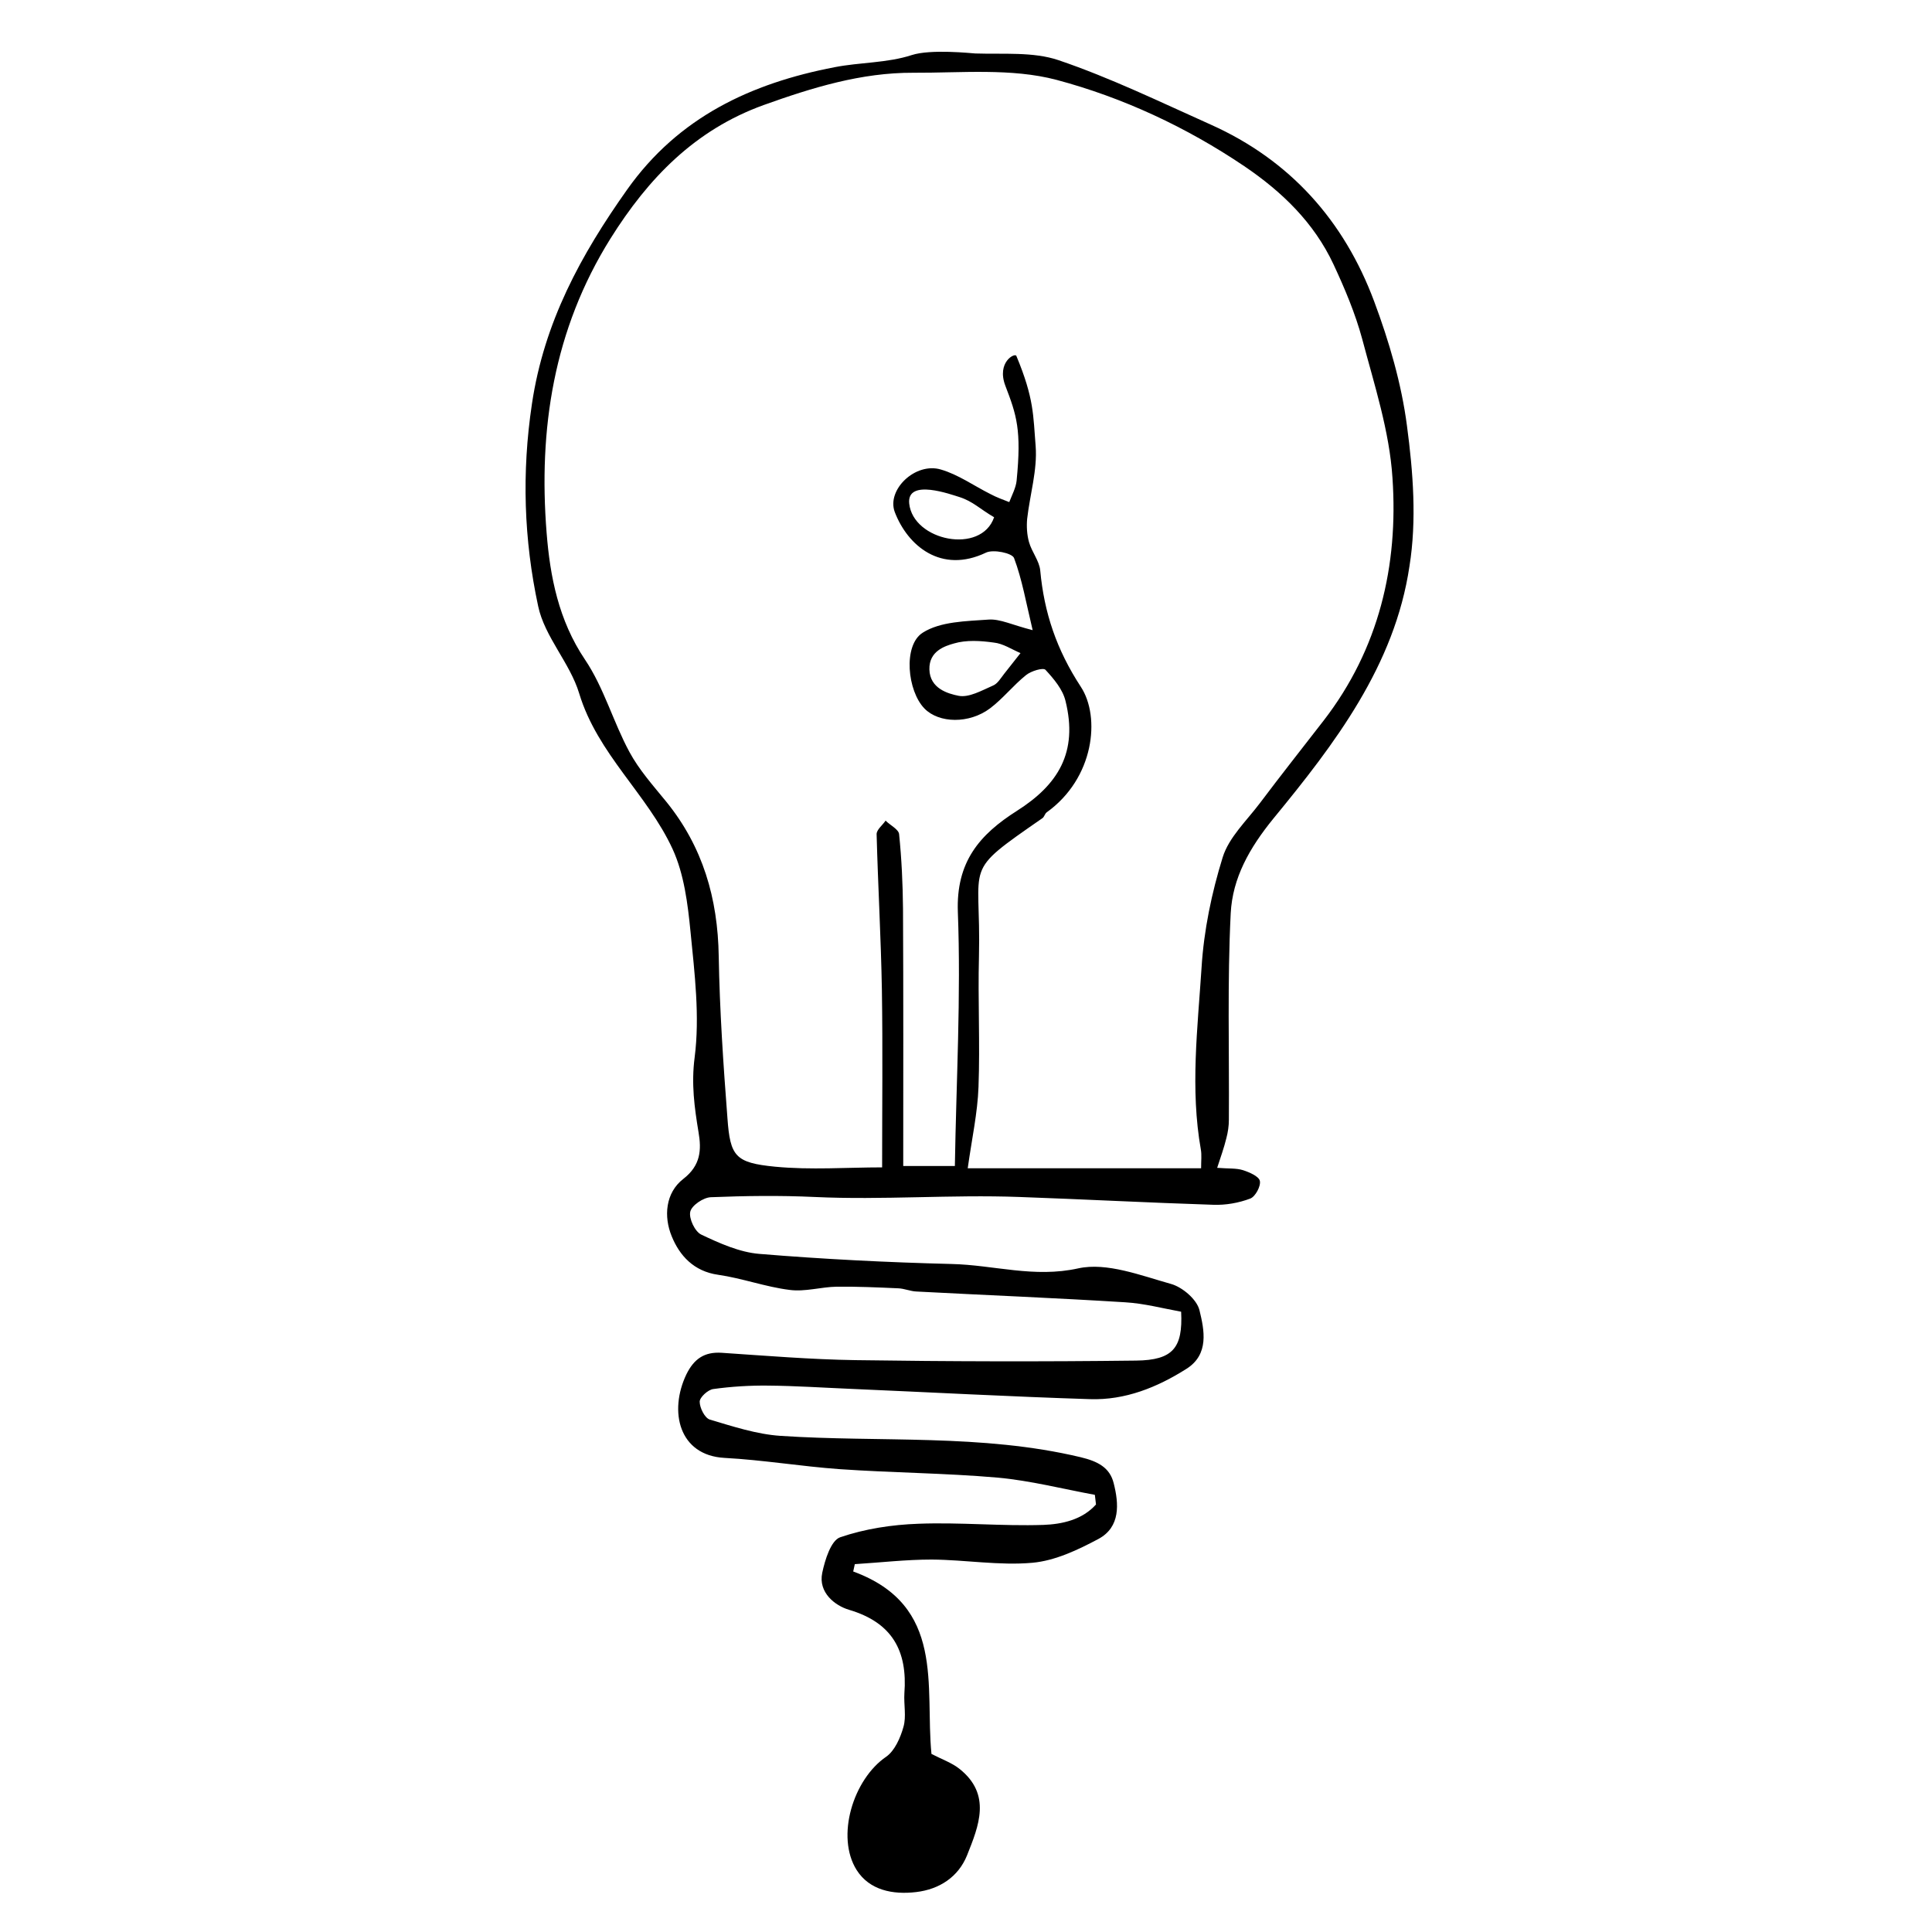<svg xmlns="http://www.w3.org/2000/svg" xmlns:xlink="http://www.w3.org/1999/xlink" version="1.1" id="Layer_1" x="0px" y="0px" viewBox="0 0 595.3 841.9" enable-background="new 0 0 595.3 841.9" xml:space="preserve" height="100px" width="100px">
<path d="M489.8,185.5c-2.4-18.4-7.8-36.8-14.3-54.2c-13.1-35.1-36.6-61.5-71.2-77c-21.9-9.8-43.7-20.4-66.4-28.1  c-11-3.7-24-2.5-36.2-2.9c-1.7-0.1-19.4-2-27.7,0.7c-10.7,3.5-22.5,3.1-33.7,5.3C204,36.3,172.4,51,150,82.6  c-20.2,28.5-36.2,57.8-41.5,93.4c-4.5,30-3.5,59.2,2.7,88.1c2.8,13.4,13.9,24.8,17.9,38.1c8,26.4,29.7,43.9,40.7,67.8  c5,10.9,6.6,23.8,7.8,36c1.8,18.2,4.1,36.9,1.8,54.8c-1.5,11.5-0.1,21.7,1.7,32.6c1.3,7.6,1,14.4-6.6,20.3c-7.9,6.1-8.6,16.5-5.1,25  c3.4,8.4,9.6,15.3,20.2,16.8c10.5,1.5,20.7,5.3,31.2,6.6c6.7,0.9,13.7-1.3,20.5-1.4c8.9-0.1,17.9,0.3,26.8,0.7  c2.7,0.1,5.3,1.3,8,1.4c30.3,1.6,60.7,2.8,91,4.7c8.3,0.5,16.5,2.7,24.3,4.1c0.8,15.8-3.6,21.1-19.6,21.3  c-40.8,0.5-81.6,0.4-122.4-0.2c-19.4-0.3-38.8-1.9-58.2-3.2c-7.6-0.5-12.1,2.7-15.4,9.4c-7.7,16.1-3.3,35.3,16.6,36.4  c16.8,0.9,33.4,3.7,50.1,4.9c23,1.6,46,1.7,69,3.7c14.2,1.3,28.2,4.9,42.3,7.5c0.2,1.4,0.3,2.8,0.5,4.2c-6,6.7-14.8,8.6-22.9,8.9  c-18.1,0.6-36.4-1.2-54.5-0.5c-11.5,0.4-23.3,2.2-34.1,5.9c-4,1.4-6.6,9.8-7.8,15.5c-1.8,8.6,5.6,14.3,11.7,16.1  c18.9,5.6,25.5,18,24.1,36.4c-0.3,4.9,0.9,10.1-0.4,14.6c-1.3,4.7-3.8,10.4-7.5,13c-14.4,9.8-22.1,34.8-12.9,49.4  c5.6,8.8,15.7,10.8,25.9,9.6c10.2-1.2,18.4-6.6,22.2-16c5.1-12.8,10.8-26.5-3.3-37.7c-3.4-2.7-7.8-4.2-12.2-6.5  c-2.9-29.4,6.3-64.7-34.1-79.5c0.2-1.1,0.5-2.1,0.7-3.2c11.2-0.7,22.3-2,33.5-2c14.7,0.1,29.5,2.7,43.9,1.4  c9.9-0.9,19.8-5.6,28.8-10.4c9.6-5.2,8.9-15.3,6.6-24.3c-1.7-6.8-6.9-9.5-14.4-11.3c-43.2-10.3-87.2-6.4-130.8-9.3  c-10.4-0.7-20.7-4.1-30.8-7.1c-2.2-0.7-4.4-5.1-4.4-7.8c0-1.9,3.6-5.2,5.9-5.5c7.9-1.1,16-1.6,24-1.5c11.9,0.1,23.7,0.9,35.6,1.4  c34.9,1.5,69.7,3.4,104.6,4.5c15.3,0.5,29.2-5.1,42-13.2c10-6.3,7.8-16.9,5.7-25.5c-1.1-4.7-7.4-10.1-12.4-11.5  c-13.2-3.7-28-9.5-40.4-6.8c-19.3,4.3-36.9-1.5-55.3-1.9c-27.9-0.7-55.9-2.1-83.7-4.4c-8.6-0.7-17.3-4.6-25.3-8.4  c-2.8-1.3-5.5-7.1-4.8-10c0.6-2.7,5.7-6.2,9-6.3c15-0.6,30.1-0.8,45.1-0.1c29.8,1.4,59.5-1.1,89.3,0c28.2,1,56.3,2.5,84.5,3.4  c5.4,0.2,11.1-0.8,16.1-2.7c2.2-0.8,4.7-5.4,4.2-7.7c-0.4-2-4.6-3.8-7.4-4.7c-2.9-0.9-6.1-0.6-11.2-1c1.6-4.9,3-8.8,4-12.9  c0.7-2.6,1.1-5.4,1.1-8.1c0.2-30-0.7-60,0.8-89.9c0.8-15.4,8.1-28.4,18.6-41.3c26.7-32.5,52.9-66.7,59.3-110  C494.1,226.8,492.5,205.7,489.8,185.5z M453.5,314c-9.3,12-18.7,23.9-27.8,36c-5.8,7.7-13.5,14.9-16.2,23.6  c-4.8,15.5-8.2,31.8-9.2,48c-1.7,26.4-5,52.9-0.3,79.4c0.4,2.3,0.1,4.7,0.1,8.1c-33.8,0-67,0-101.7,0c1.8-12.9,4.3-24.1,4.7-35.5  c0.7-18.9-0.3-37.9,0.2-56.8c1-42-7.9-35.6,27.7-60.3c0.8-0.6,1-1.9,1.8-2.5c20.8-14.9,23.5-41.6,14.9-54.7  c-10.6-16.2-16-32.3-17.7-50.7c-0.4-4.2-3.7-8.1-4.9-12.4c-0.9-3.2-1.1-6.8-0.8-10.1c1.2-10.6,4.5-21.3,3.7-31.7  c-1.1-13.3-0.6-20.6-8.4-39.3c-0.6-1.5-8.7,2.7-4.8,13c4.9,12.8,7.1,19.2,4.9,41.4c-0.3,3-2,6.2-3.2,9.3c-2.8-1.1-5.6-2.1-8.2-3.5  c-7.2-3.6-14-8.5-21.6-10.7c-11.1-3.3-23.7,8.8-20.1,18.5c5.6,14.7,20.2,27.1,39.8,17.7c3.2-1.5,11.4,0.2,12.2,2.4  c3.5,9.3,5.2,19.3,8.1,31.4c-8.8-2.2-14.2-5-19.3-4.6c-9.7,0.7-20.9,0.8-28.6,5.7c-8.7,5.5-6.7,25.5,0.8,33.1  c6.3,6.4,19.4,6.7,28.5-0.1c5.7-4.3,10.1-10,15.7-14.5c2.2-1.8,7.5-3.4,8.5-2.3c3.6,3.9,7.5,8.5,8.7,13.5  c5.6,22.5-3.3,36.6-21.1,47.9c-16.4,10.4-26.6,22.3-25.8,44.1c1.4,36.8-0.7,73.8-1.3,110.7c-9.3,0-16.4,0-22.5,0  c0-37.9,0.1-75-0.1-112.1c-0.1-10.8-0.6-21.7-1.7-32.5c-0.2-2.1-3.9-3.9-5.9-5.9c-1.3,2-3.9,3.9-3.9,5.9c0.6,22.6,1.9,45.2,2.3,67.9  c0.4,25.5,0.1,51,0.1,77.3c-15.3,0-31.1,1.2-46.7-0.3c-17.3-1.7-19.5-4.5-20.7-21.1c-1.8-23.5-3.4-47.1-3.8-70.6  c-0.4-25.2-6.9-47.7-22.9-67.4c-5.7-7-11.8-13.8-16-21.6c-7.1-13.1-11.1-28-19.4-40.3c-11.5-17.1-15.2-36.2-16.7-55.2  c-3.6-45.1,3-88.5,27.8-128.2c16.6-26.5,36.9-47.4,66.7-58.2c21.2-7.6,42.6-14.2,65.3-14.1c20.9,0.1,42.7-2.1,62.4,3.1  c28.9,7.7,56.6,20.6,81.8,37.6c16.4,11.1,30.4,24.6,38.9,42.8c4.9,10.5,9.5,21.4,12.5,32.5c5.3,20,11.9,40.2,13.2,60.6  C486.1,246.5,477.6,282.8,453.5,314z M309.9,225.4c-5.6,16.4-35.3,10.3-37-6c-1.1-11.1,18.5-3.8,21.9-2.8  C300.7,218.5,303.7,221.8,309.9,225.4z M321.4,284.6c-2.4,3-4.7,6-7.1,9c-1.5,1.9-2.9,4.4-5,5.2c-4.8,2.1-10.4,5.3-14.9,4.4  c-4.5-0.9-12.5-3.1-12.7-11.5c-0.2-8,6.8-10.2,10.7-11.3c5.4-1.6,11.6-1.2,17.3-0.4C313.8,280.4,317.6,283,321.4,284.6z"/>
</svg>